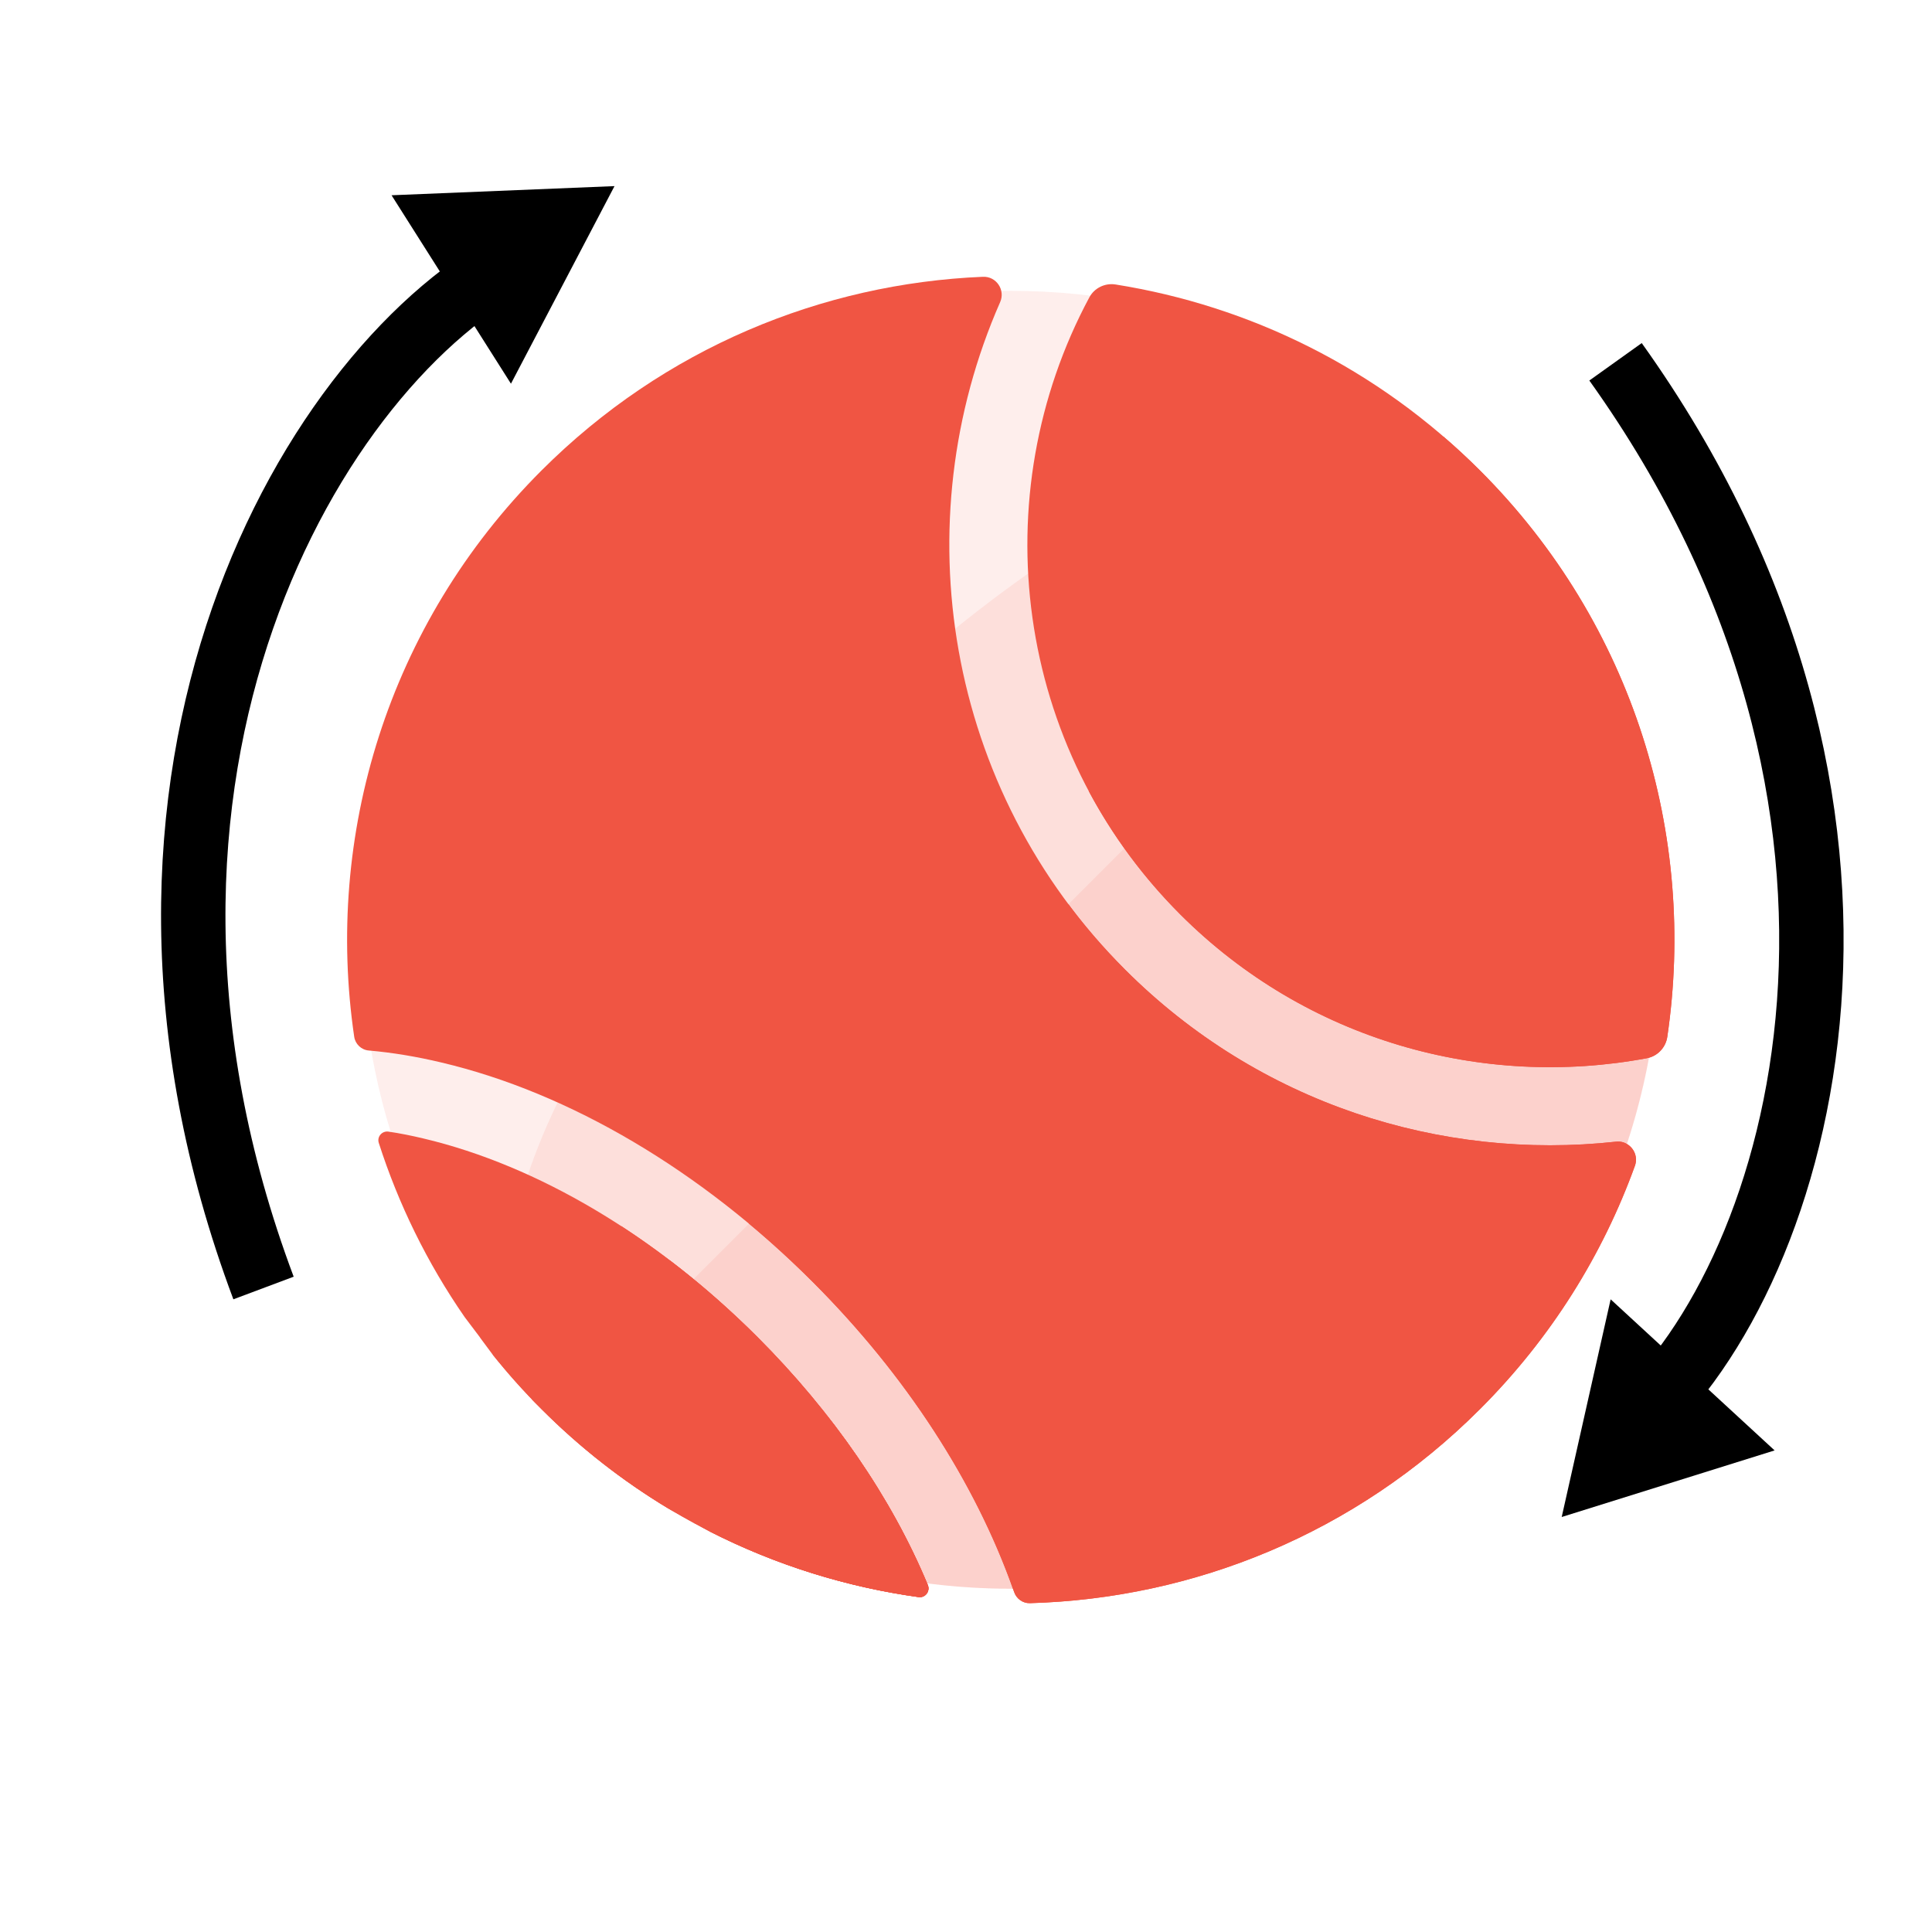 <svg width="15" height="15" viewBox="0 0 15 15" fill="none" xmlns="http://www.w3.org/2000/svg">
<g clip-path="url(#clip0_0_676)">
<path opacity="0.1" d="M7.847 12.335C10.63 12.335 12.886 10.079 12.886 7.297C12.886 4.514 10.63 2.258 7.847 2.258C5.065 2.258 2.809 4.514 2.809 7.297C2.809 10.079 5.065 12.335 7.847 12.335Z" fill="#F05543"/>
<path opacity="0.1" d="M4.285 10.859C6.253 12.827 9.443 12.827 11.41 10.859C13.378 8.892 13.378 5.702 11.41 3.734C9.443 1.767 2.317 8.892 4.285 10.859Z" fill="#F05543"/>
<path opacity="0.1" d="M11.495 3.821C13.377 5.794 13.349 8.92 11.41 10.859C9.471 12.798 6.345 12.826 4.372 10.944L11.495 3.821Z" fill="#F05543"/>
<path d="M7.203 12.305C6.924 11.634 6.469 10.969 5.881 10.381C5.097 9.597 4.175 9.049 3.287 8.839C3.195 8.817 3.105 8.799 3.017 8.786C2.967 8.778 2.925 8.825 2.941 8.874C3.093 9.347 3.315 9.803 3.607 10.225C3.857 10.556 3.607 10.225 3.825 10.517C3.942 10.663 4.068 10.805 4.204 10.94C4.505 11.242 4.835 11.498 5.184 11.709C5.512 11.891 5.184 11.709 5.512 11.891C6.025 12.152 6.573 12.322 7.132 12.4C7.184 12.407 7.223 12.354 7.203 12.305Z" fill="#F05543"/>
<path d="M5.184 11.709C5.512 11.891 5.184 11.709 5.512 11.891C6.025 12.152 6.573 12.322 7.132 12.4C7.184 12.407 7.224 12.354 7.203 12.305C6.924 11.634 6.469 10.969 5.881 10.381C5.549 10.049 5.192 9.759 4.823 9.519L3.825 10.517C3.942 10.663 4.068 10.805 4.204 10.94C4.505 11.242 4.835 11.498 5.184 11.709Z" fill="#F05543"/>
<path d="M7.131 12.399C6.061 12.25 5.027 11.764 4.204 10.94C4.179 10.915 4.153 10.889 4.128 10.864L5.204 9.788C5.438 9.966 5.664 10.165 5.881 10.381C6.469 10.969 6.924 11.634 7.203 12.305C7.224 12.354 7.184 12.407 7.131 12.399Z" fill="#F05543"/>
<path d="M6.417 10.985L5.512 11.891L5.512 11.891C6.025 12.152 6.573 12.322 7.132 12.399C7.184 12.407 7.224 12.354 7.203 12.305C7.016 11.855 6.75 11.409 6.417 10.985Z" fill="#F05543"/>
<path d="M9.163 7.099C7.869 5.805 7.633 3.846 8.457 2.31C8.496 2.236 8.579 2.195 8.663 2.209C9.698 2.374 10.693 2.855 11.491 3.653C12.689 4.851 13.174 6.493 12.945 8.049C12.933 8.133 12.869 8.2 12.786 8.216C11.512 8.454 10.146 8.082 9.163 7.099Z" fill="#F05543"/>
<path d="M12.945 8.049C12.933 8.133 12.869 8.201 12.786 8.216C11.512 8.454 10.146 8.082 9.163 7.099C8.874 6.809 8.637 6.486 8.453 6.142L11.206 3.389C11.304 3.473 11.399 3.561 11.491 3.653C12.689 4.851 13.174 6.493 12.945 8.049Z" fill="#F05543"/>
<path d="M6.31 9.953C5.447 9.09 4.423 8.484 3.426 8.249C3.233 8.203 3.045 8.172 2.862 8.156C2.805 8.151 2.758 8.106 2.75 8.049C2.521 6.492 3.006 4.851 4.204 3.653C5.155 2.702 6.385 2.201 7.631 2.149C7.735 2.144 7.807 2.251 7.765 2.346C7.013 4.056 7.336 6.129 8.735 7.528C9.774 8.568 11.187 9.013 12.546 8.864C12.649 8.852 12.728 8.954 12.693 9.051C12.444 9.74 12.044 10.387 11.491 10.94C10.523 11.909 9.265 12.411 7.996 12.447C7.941 12.448 7.892 12.413 7.874 12.361C7.58 11.519 7.036 10.679 6.31 9.953Z" fill="#F05543"/>
<path d="M7.996 12.447C9.265 12.411 10.523 11.909 11.491 10.94C12.044 10.388 12.444 9.741 12.694 9.051C12.718 8.983 12.687 8.914 12.631 8.882C12.607 8.867 12.578 8.86 12.546 8.864C11.187 9.012 9.775 8.568 8.735 7.528C8.574 7.367 8.427 7.198 8.295 7.02L5.815 9.5C5.985 9.642 6.15 9.793 6.31 9.953C7.029 10.671 7.568 11.502 7.864 12.335C7.868 12.343 7.871 12.352 7.874 12.361C7.892 12.413 7.941 12.449 7.996 12.447Z" fill="#F05543"/>
<path d="M2.046 10C0.546 6 2.446 2.8 4.046 2" stroke="black" stroke-width="0.5" stroke-miterlimit="1" stroke-linejoin="round"/>
<path d="M12.543 2.809C15.027 6.284 14.02 9.867 12.682 11.054" stroke="black" stroke-width="0.5" stroke-miterlimit="1" stroke-linejoin="round"/>
<path d="M4.771 1.445L3.967 2.979L3.04 1.516L4.771 1.445Z" fill="black"/>
<path d="M12.125 11.778L12.505 10.088L13.778 11.261L12.125 11.778Z" fill="black"/>
</g>
<defs>
<clipPath id="clip0_0_676">
<rect width="15" height="15" fill="white"/>
</clipPath>
</defs>
</svg>
